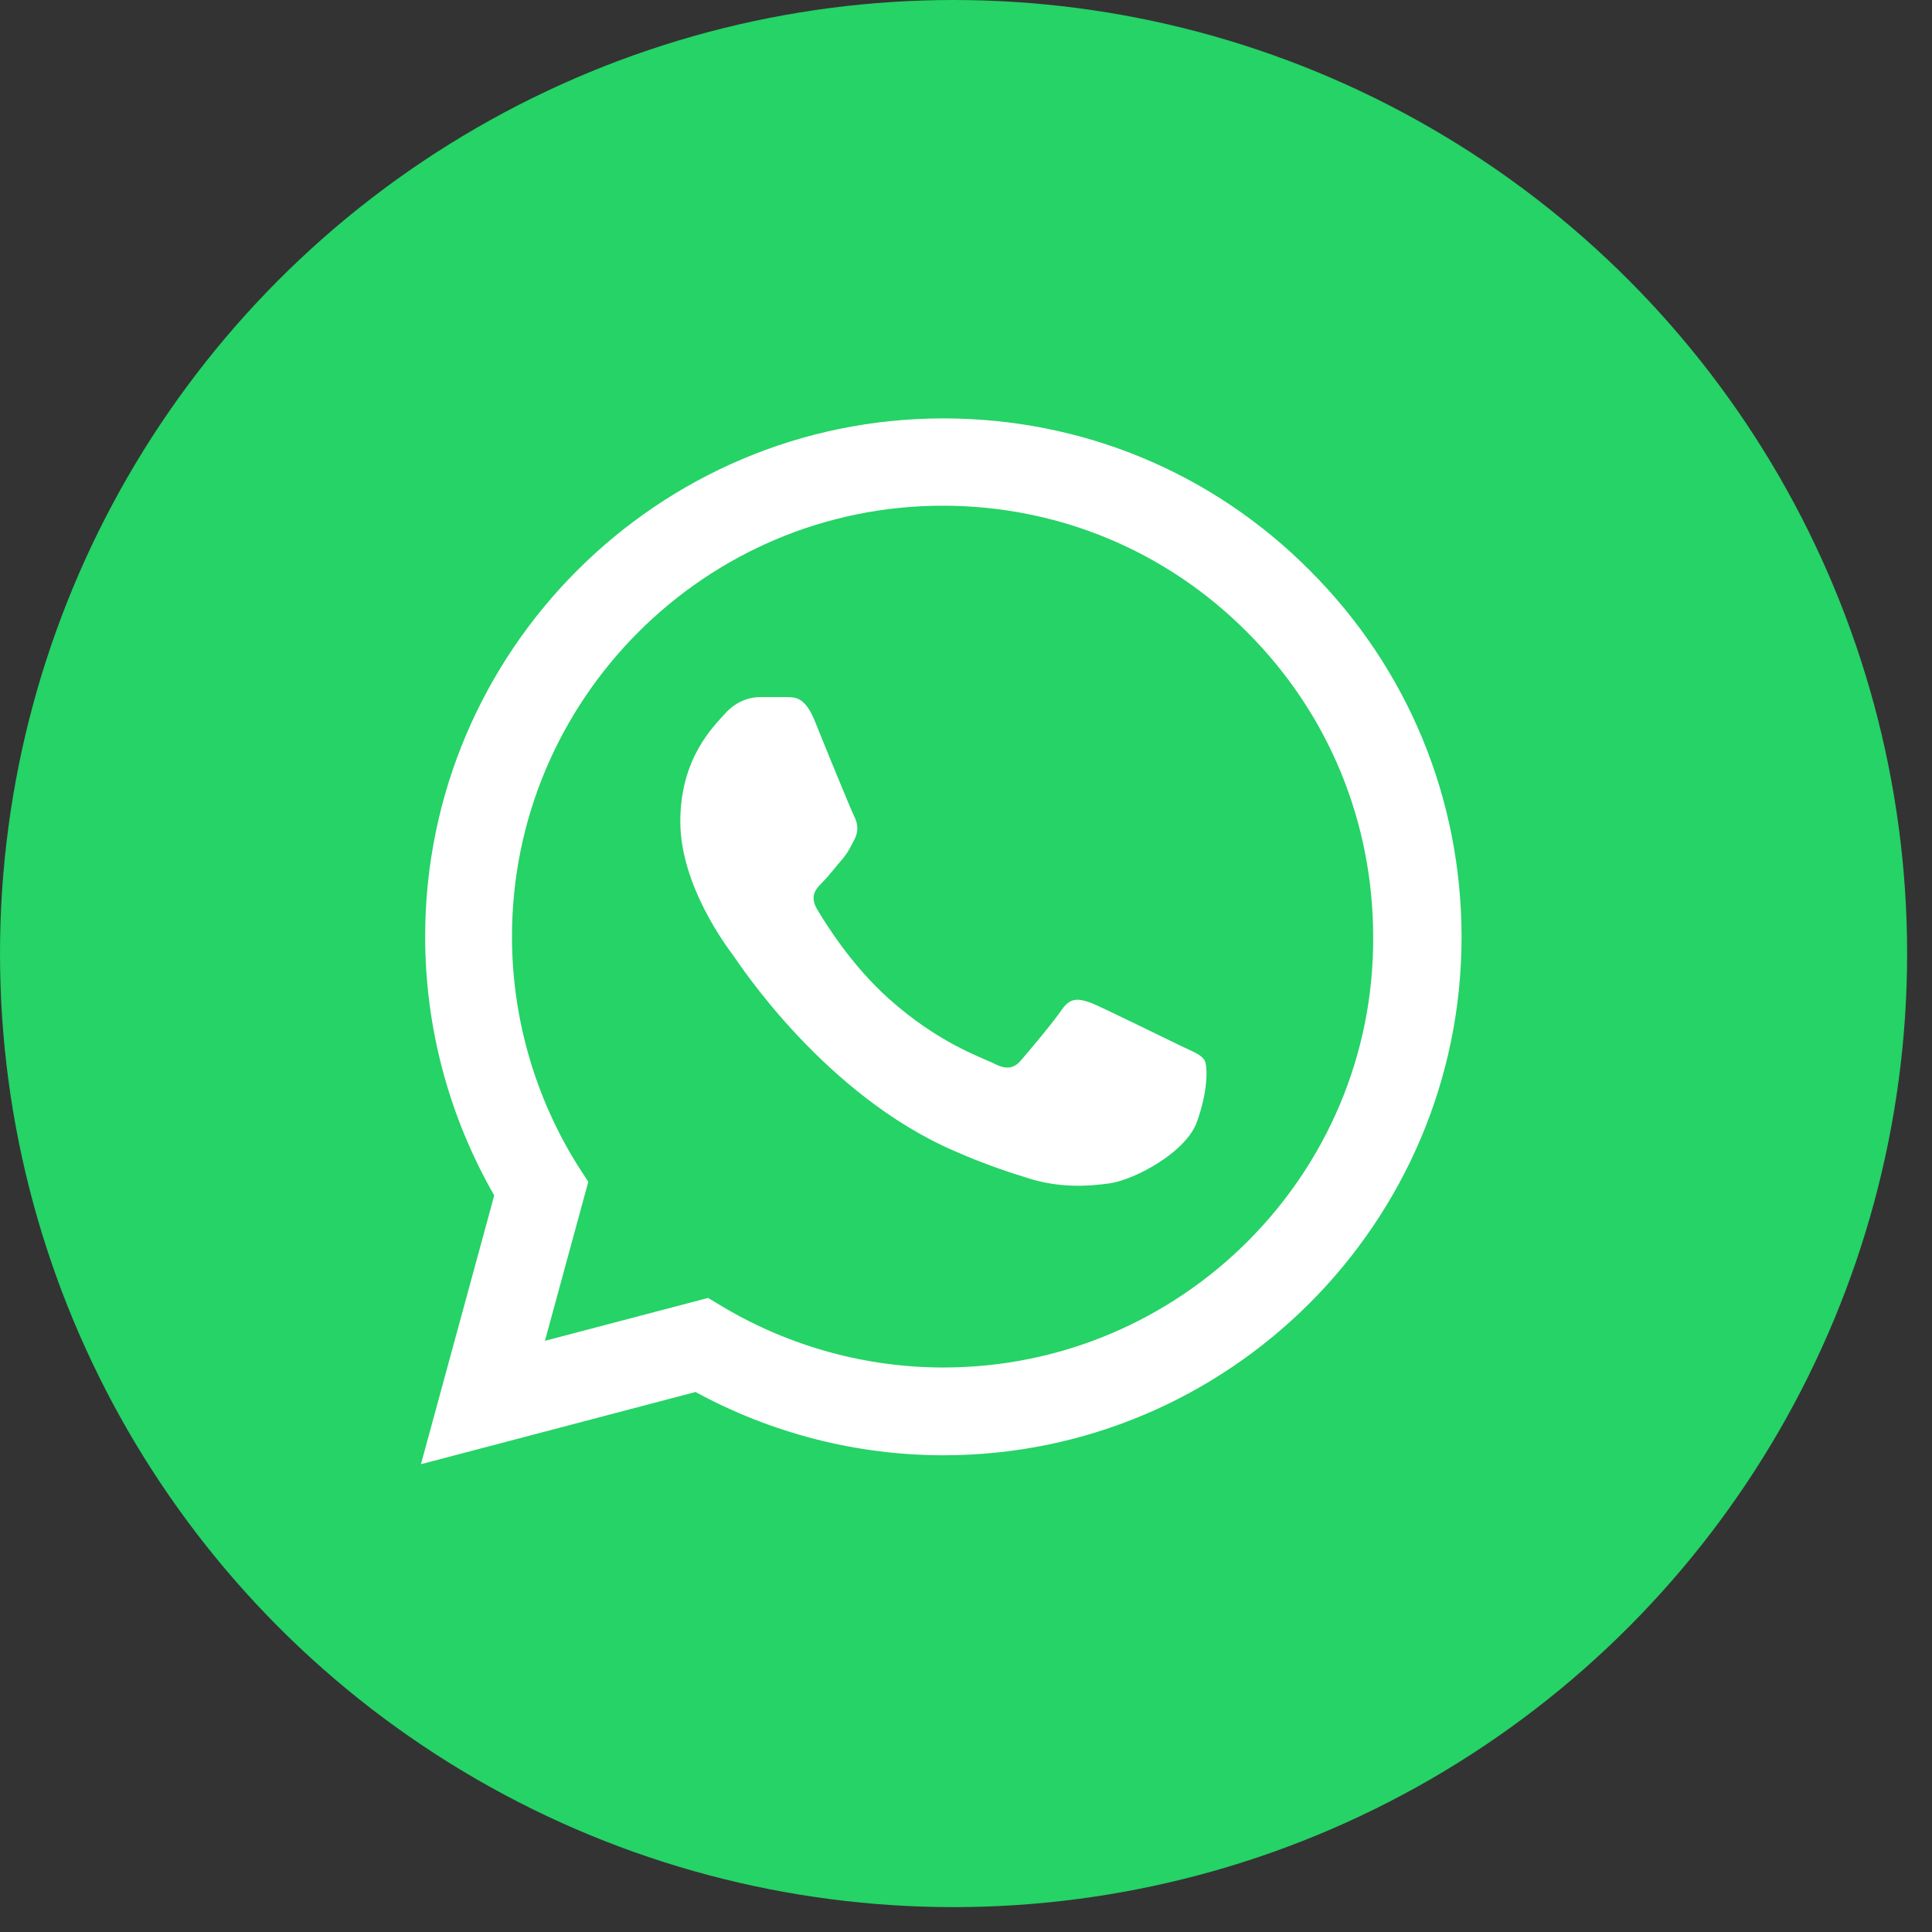 <svg width="16" height="16" viewBox="0 0 16 16" fill="none" xmlns="http://www.w3.org/2000/svg">
<rect x="0" y="0" width="16" height="16" fill="#333333" stroke="none"/>
<circle cx="7.897" cy="7.897" r="7.897" fill="#25D366"/>
<g clip-path="url(#clip0_15_22)">
<path d="M10.848 4.725C10.039 3.911 8.96 3.465 7.813 3.465C5.448 3.465 3.521 5.392 3.521 7.756C3.521 8.514 3.72 9.25 4.093 9.9L3.486 12.126L5.76 11.528C6.388 11.87 7.094 12.052 7.813 12.052C10.177 12.052 12.104 10.125 12.104 7.761C12.104 6.613 11.658 5.535 10.848 4.725ZM7.813 11.325C7.172 11.325 6.544 11.152 5.994 10.827L5.864 10.749L4.513 11.104L4.872 9.787L4.785 9.653C4.43 9.086 4.24 8.428 4.24 7.756C4.24 5.79 5.842 4.188 7.808 4.188C8.761 4.188 9.657 4.56 10.329 5.236C11.004 5.911 11.372 6.808 11.372 7.761C11.381 9.727 9.779 11.325 7.813 11.325ZM9.77 8.657C9.662 8.605 9.133 8.345 9.038 8.306C8.939 8.272 8.869 8.254 8.796 8.358C8.722 8.467 8.518 8.709 8.458 8.778C8.397 8.852 8.332 8.861 8.224 8.804C8.116 8.752 7.769 8.635 7.362 8.272C7.042 7.986 6.83 7.635 6.765 7.527C6.704 7.418 6.756 7.362 6.812 7.306C6.86 7.258 6.92 7.18 6.972 7.12C7.024 7.059 7.046 7.011 7.081 6.942C7.115 6.868 7.098 6.808 7.072 6.756C7.046 6.704 6.83 6.176 6.743 5.959C6.656 5.751 6.565 5.777 6.5 5.773C6.435 5.773 6.366 5.773 6.293 5.773C6.219 5.773 6.106 5.799 6.007 5.907C5.911 6.015 5.634 6.275 5.634 6.804C5.634 7.332 6.02 7.843 6.072 7.912C6.124 7.986 6.83 9.068 7.904 9.532C8.159 9.644 8.358 9.709 8.514 9.757C8.77 9.839 9.004 9.826 9.19 9.8C9.398 9.77 9.826 9.541 9.913 9.289C10.004 9.038 10.004 8.826 9.974 8.778C9.943 8.731 9.878 8.709 9.77 8.657Z" fill="white"/>
</g>
<defs>
<clipPath id="clip0_15_22">
<rect width="10.394" height="10.394" fill="white" transform="translate(2.598 2.598)"/>
</clipPath>
</defs>
</svg>

